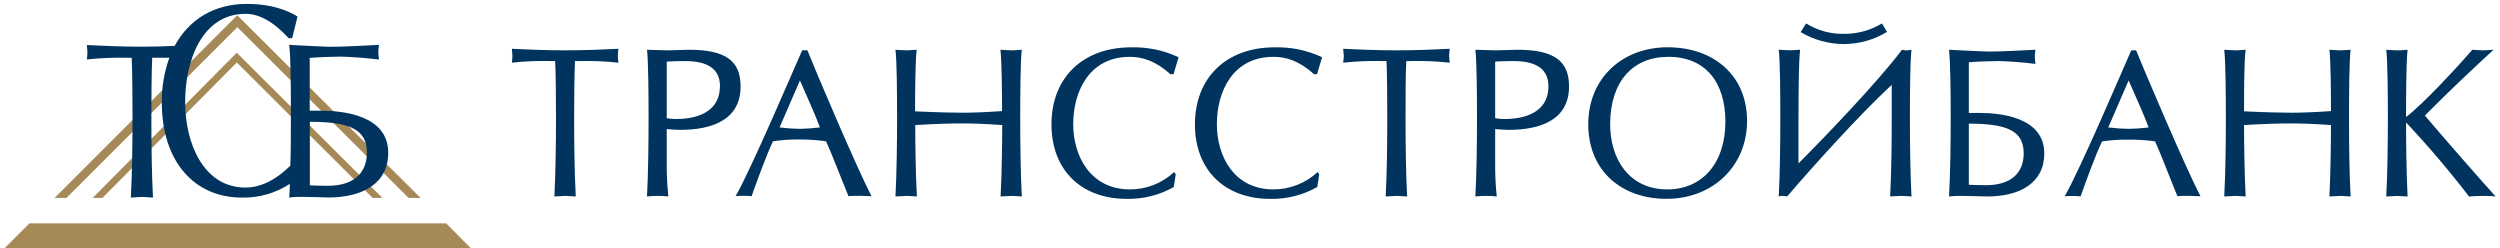 <svg width="322" height="32" viewBox="0 0 322 32" fill="none" xmlns="http://www.w3.org/2000/svg">
<path d="M49.256 25.493L30.807 7.102L30.491 6.791L30.181 7.107L11.936 25.493H13.189L30.501 8.049L47.993 25.493H49.256Z" fill="#A58A57"/>
<path d="M8.561 25.493L30.569 3.504L52.621 25.493H54.166L30.555 1.965L7.031 25.493H8.561Z" fill="#A58A57"/>
<path d="M0.557 32L60.639 31.976L57.467 28.761H3.801L0.557 32Z" fill="#A58A57"/>
<path d="M41.281 14.255H39.892V7.457C41.082 7.35 43.291 7.292 43.835 7.292C44.646 7.292 47.235 7.457 48.808 7.67C48.779 7.374 48.725 6.942 48.725 6.753C48.734 6.428 48.761 6.103 48.808 5.781C47.05 5.888 43.952 6.024 42.456 6.024C41.834 6.024 38.974 5.859 37.245 5.781C37.464 7.301 37.464 11.905 37.464 14.96C37.464 16.965 37.464 19.214 37.396 21.336C35.313 23.4 33.317 24.157 31.617 24.157C26.212 24.157 23.847 18.447 23.847 13.163C23.847 7.68 26.095 1.78 31.617 1.78C33.307 1.78 35.138 2.698 37.187 4.922H37.629L38.323 2.13C36.23 0.833 33.788 0.503 31.767 0.503C27.62 0.503 24.352 2.479 22.502 5.908C21.278 5.966 19.802 6.015 18.277 6.015C15.849 6.015 12.527 5.879 11.182 5.801C11.211 6.121 11.264 6.554 11.264 6.772C11.264 6.991 11.211 7.36 11.182 7.656C12.932 7.47 14.692 7.399 16.451 7.442H16.961C17.043 8.899 17.068 12.944 17.068 15.037C17.068 18.437 17.014 22.492 16.854 25.449C17.286 25.42 18.034 25.367 18.359 25.367C18.573 25.367 19.272 25.42 19.705 25.449C19.54 22.487 19.496 18.413 19.496 15.033C19.496 12.94 19.525 8.914 19.603 7.437H20.117H21.812C21.149 9.281 20.82 11.228 20.841 13.187C20.841 20.797 25.027 25.449 31.151 25.449C33.343 25.498 35.498 24.882 37.333 23.681C37.333 24.293 37.284 24.886 37.255 25.435C37.774 25.376 38.296 25.348 38.819 25.352C39.979 25.352 41.815 25.435 42.306 25.435C46.676 25.435 50.003 23.648 50.003 19.675C50.008 14.795 44.093 14.255 41.281 14.255ZM42.204 23.929C41.446 23.929 40.606 23.9 39.907 23.876V15.688C45.04 15.688 47.254 16.659 47.254 19.66C47.254 22.443 45.389 23.929 42.204 23.929Z" fill="#00345E"/>
<path d="M231.927 4.135L232.622 3.013C234.076 3.923 235.763 4.391 237.478 4.359C239.212 4.381 240.917 3.915 242.397 3.013L243.048 4.111C241.367 5.13 239.439 5.671 237.473 5.675C235.52 5.666 233.606 5.134 231.927 4.135ZM312.327 14.882C315.168 11.997 318.704 8.671 321.171 6.408C320.801 6.432 320.199 6.486 319.816 6.486C319.432 6.486 318.883 6.432 318.446 6.408C316.562 8.569 312.114 13.401 309.899 15.071C309.899 12.289 309.923 7.845 310.098 6.413C309.69 6.437 309.064 6.49 308.836 6.49C308.491 6.49 307.816 6.437 307.35 6.413C307.529 7.845 307.558 12.289 307.558 15.227C307.558 18.5 307.505 22.448 307.35 25.308C307.767 25.308 308.491 25.235 308.807 25.235C309.015 25.235 309.69 25.284 310.098 25.308C309.953 22.448 309.899 18.51 309.899 15.771C312.761 18.812 315.468 21.995 318.009 25.308C318.456 25.26 319.306 25.235 319.752 25.235C320.321 25.235 320.894 25.235 321.442 25.308C319.058 22.681 314.59 17.558 312.327 14.882ZM302.76 25.303C302.6 22.443 302.552 18.505 302.552 15.222C302.552 12.308 302.576 7.84 302.76 6.408C302.348 6.432 301.721 6.486 301.483 6.486C301.153 6.486 300.473 6.432 300.026 6.408C300.206 7.84 300.23 12.284 300.23 14.309C298.055 14.464 296.234 14.518 295.112 14.518C293.99 14.518 291.761 14.469 289.032 14.338C289.032 12.284 289.032 7.84 289.241 6.408C288.823 6.432 288.202 6.486 287.964 6.486C287.624 6.486 286.949 6.432 286.482 6.408C286.662 7.84 286.691 12.284 286.691 15.222C286.691 18.495 286.638 22.443 286.482 25.303C286.905 25.303 287.624 25.231 287.939 25.231C288.148 25.231 288.823 25.279 289.241 25.303C289.085 22.443 289.032 18.209 289.032 16.106C291.761 15.95 293.446 15.897 294.986 15.897C296.413 15.897 298.055 15.95 300.23 16.106C300.23 18.155 300.182 22.419 300.026 25.303C300.444 25.303 301.168 25.231 301.483 25.231C301.687 25.231 302.367 25.27 302.78 25.303H302.76ZM275.129 6.481C276.066 8.821 281.5 21.608 283.423 25.274C283.005 25.25 282.301 25.226 281.966 25.226C281.631 25.226 280.873 25.226 280.456 25.274C279.727 23.531 278.246 19.66 277.571 18.204C276.376 18.041 275.17 17.968 273.963 17.985C272.885 17.976 271.809 18.054 270.743 18.218C269.889 19.962 268.456 23.939 267.985 25.289C267.698 25.265 267.315 25.24 267.014 25.24C266.713 25.24 266.188 25.24 265.926 25.289C267.902 21.89 273.643 8.423 274.502 6.49L275.129 6.481ZM276.741 16.412C276.202 14.955 275.672 13.765 274.167 10.361L271.545 16.412C272.415 16.52 273.29 16.582 274.167 16.596C275.034 16.582 275.9 16.521 276.76 16.412H276.741ZM253.586 14.542H254.907C257.617 14.542 263.304 15.066 263.304 19.767C263.304 23.589 260.108 25.328 255.898 25.303C255.412 25.303 253.664 25.231 252.542 25.231C252.038 25.229 251.534 25.253 251.032 25.303C251.197 22.443 251.25 18.505 251.25 15.222C251.25 12.308 251.216 7.84 251.032 6.408C252.698 6.486 255.451 6.641 256.053 6.641C257.51 6.641 260.472 6.515 262.162 6.408C262.116 6.718 262.088 7.031 262.08 7.345C262.08 7.53 262.138 7.942 262.162 8.229C260.652 8.02 258.161 7.865 257.379 7.865C256.835 7.865 254.732 7.918 253.586 8.02V14.542ZM253.586 23.798C254.261 23.827 255.043 23.852 255.796 23.852C258.86 23.852 260.652 22.419 260.652 19.743C260.652 16.858 258.525 15.926 253.586 15.926V23.798ZM246.2 25.303C246.049 22.443 245.996 18.505 245.996 15.222C245.996 12.308 246.02 7.84 246.2 6.408C245.978 6.456 245.752 6.482 245.525 6.486C245.341 6.486 245.158 6.459 244.981 6.408C241.805 10.618 234.919 17.771 231.646 21.045V15.217C231.646 12.303 231.67 7.836 231.855 6.403C231.437 6.427 230.82 6.481 230.587 6.481C230.252 6.481 229.562 6.427 229.101 6.403C229.281 7.836 229.305 12.279 229.305 15.217C229.305 18.49 229.257 22.438 229.101 25.299C229.269 25.247 229.445 25.222 229.621 25.226C229.813 25.223 230.004 25.247 230.189 25.299C233.36 21.584 239.571 14.697 243.655 10.929V15.217C243.655 18.49 243.607 22.438 243.451 25.299C243.859 25.299 244.588 25.226 244.908 25.226C245.132 25.231 245.797 25.27 246.219 25.303H246.2ZM214.824 6.092C220.651 6.092 225.022 9.652 225.022 15.581C225.022 21.297 220.71 25.609 214.63 25.609C208.88 25.609 204.567 22.026 204.567 15.999C204.567 10.094 208.938 6.087 214.809 6.087L214.824 6.092ZM222.23 15.664C222.23 10.618 219.685 7.321 214.877 7.321C210.249 7.321 207.389 10.57 207.389 16.004C207.389 20.471 209.817 24.395 214.751 24.395C219.219 24.395 222.23 21.069 222.23 15.664ZM195.409 6.408C200.211 6.408 202.091 7.865 202.091 11.138C202.091 15.377 198.526 16.727 194.287 16.727C194.054 16.727 193.068 16.679 192.577 16.625V21.122C192.568 22.519 192.636 23.915 192.781 25.303C192.343 25.255 191.902 25.231 191.46 25.231C190.982 25.229 190.504 25.253 190.028 25.303C190.183 22.443 190.237 18.505 190.237 15.222C190.237 12.308 190.208 7.84 190.028 6.408C190.883 6.432 192.053 6.481 192.655 6.486C193.563 6.486 194.734 6.408 195.409 6.408ZM199.439 11.138C199.439 8.569 197.404 7.865 194.889 7.865C194.442 7.865 192.946 7.889 192.577 7.942V15.227C192.937 15.285 193.301 15.319 193.665 15.329C197.302 15.348 199.439 13.891 199.439 11.138ZM186.726 8.074C186.696 7.792 186.648 7.399 186.648 7.214C186.648 7.029 186.696 6.588 186.726 6.282C185.429 6.359 182.258 6.486 179.864 6.486C177.47 6.486 174.298 6.359 173.002 6.282C173.002 6.588 173.084 7.005 173.084 7.214C173.084 7.423 173.026 7.792 173.002 8.074C174.693 7.89 176.395 7.821 178.096 7.865H178.582C178.659 9.297 178.679 13.207 178.679 15.222C178.679 18.495 178.635 22.443 178.475 25.303C178.892 25.303 179.621 25.231 179.932 25.231C180.145 25.231 180.82 25.279 181.238 25.303C181.078 22.443 181.034 18.505 181.034 15.222C181.034 13.192 181.034 9.297 181.131 7.865H181.617C183.323 7.82 185.029 7.89 186.726 8.074ZM169.632 9.555L170.282 7.369C168.366 6.471 166.265 6.036 164.149 6.097C158.016 6.097 153.907 9.943 153.907 16.023C153.907 21.977 157.831 25.614 163.581 25.614C165.71 25.666 167.814 25.137 169.666 24.085L169.918 22.443L169.709 22.162C168.163 23.599 166.129 24.398 164.018 24.395C158.953 24.395 156.733 20.132 156.733 16.004C156.733 11.711 158.836 7.321 164.018 7.321C165.606 7.321 167.32 7.806 169.248 9.555H169.632ZM151.154 9.555L151.8 7.369C149.884 6.472 147.785 6.036 145.671 6.097C139.538 6.097 135.429 9.943 135.429 16.023C135.429 21.977 139.353 25.614 145.098 25.614C147.228 25.666 149.331 25.138 151.183 24.085L151.435 22.443L151.231 22.162C149.687 23.599 147.655 24.397 145.545 24.395C140.47 24.395 138.231 20.132 138.231 16.004C138.231 11.711 140.344 7.321 145.516 7.321C147.094 7.321 148.813 7.806 150.736 9.555H151.154ZM131.607 25.303C131.457 22.443 131.403 18.505 131.403 15.222C131.403 12.308 131.428 7.84 131.607 6.408C131.195 6.432 130.568 6.486 130.34 6.486C130 6.486 129.32 6.432 128.854 6.408C129.034 7.84 129.063 12.284 129.063 14.309C126.877 14.464 125.061 14.518 123.944 14.518C122.827 14.518 120.589 14.469 117.859 14.338C117.859 12.284 117.888 7.84 118.068 6.408C117.65 6.432 117.029 6.486 116.791 6.486C116.456 6.486 115.781 6.432 115.334 6.408C115.519 7.84 115.543 12.284 115.543 15.222C115.543 18.495 115.489 22.443 115.334 25.303C115.752 25.303 116.48 25.231 116.791 25.231C116.995 25.231 117.67 25.279 118.092 25.303C117.937 22.443 117.884 18.209 117.884 16.106C120.613 15.95 122.303 15.897 123.837 15.897C125.265 15.897 126.902 15.95 129.087 16.106C129.087 18.155 129.033 22.419 128.878 25.303C129.291 25.303 130.024 25.231 130.335 25.231C130.515 25.231 131.19 25.27 131.607 25.303ZM103.995 6.481C104.913 8.826 110.347 21.613 112.25 25.27C111.838 25.245 111.133 25.221 110.793 25.221C110.454 25.221 109.706 25.221 109.288 25.27C108.56 23.526 107.078 19.656 106.399 18.199C105.202 18.03 103.994 17.952 102.786 17.966C101.706 17.957 100.628 18.035 99.561 18.199C98.711 19.942 97.283 23.919 96.808 25.27C96.526 25.245 96.132 25.221 95.836 25.221C95.54 25.221 95.001 25.221 94.744 25.27C96.72 21.87 102.46 8.404 103.32 6.471L103.995 6.481ZM105.607 16.412C105.058 14.955 104.539 13.765 103.033 10.361L100.406 16.412C101.278 16.52 102.155 16.582 103.033 16.596C103.889 16.581 104.743 16.519 105.592 16.412H105.607ZM88.707 6.408C93.515 6.408 95.389 7.865 95.389 11.138C95.389 15.377 91.83 16.727 87.59 16.727C87.357 16.727 86.371 16.679 85.876 16.625V21.122C85.868 22.519 85.938 23.915 86.085 25.303C85.645 25.255 85.202 25.231 84.759 25.231C84.282 25.229 83.806 25.254 83.332 25.303C83.487 22.443 83.535 18.505 83.535 15.222C83.535 12.308 83.511 7.84 83.332 6.408C84.186 6.432 85.356 6.481 85.954 6.486C86.862 6.486 88.032 6.408 88.707 6.408ZM92.738 11.138C92.738 8.569 90.708 7.865 88.193 7.865C87.751 7.865 86.25 7.889 85.876 7.942V15.227C86.238 15.285 86.603 15.319 86.969 15.329C90.591 15.348 92.723 13.891 92.723 11.138H92.738ZM79.65 8.074C79.621 7.792 79.573 7.399 79.573 7.214C79.573 7.029 79.621 6.588 79.65 6.282C78.354 6.359 75.183 6.486 72.789 6.486C70.394 6.486 67.228 6.359 65.927 6.282C65.927 6.588 66.004 7.005 66.004 7.214C66.004 7.423 65.951 7.792 65.927 8.074C67.618 7.89 69.32 7.82 71.021 7.865H71.507C71.584 9.297 71.613 13.207 71.613 15.222C71.613 18.495 71.555 22.443 71.404 25.303C71.822 25.303 72.546 25.231 72.861 25.231C73.07 25.231 73.745 25.279 74.158 25.303C74.003 22.443 73.949 18.505 73.949 15.222C73.949 13.192 73.978 9.297 74.056 7.865H74.542C76.243 7.821 77.944 7.89 79.636 8.074H79.65Z" fill="#00345E"/>
</svg>
